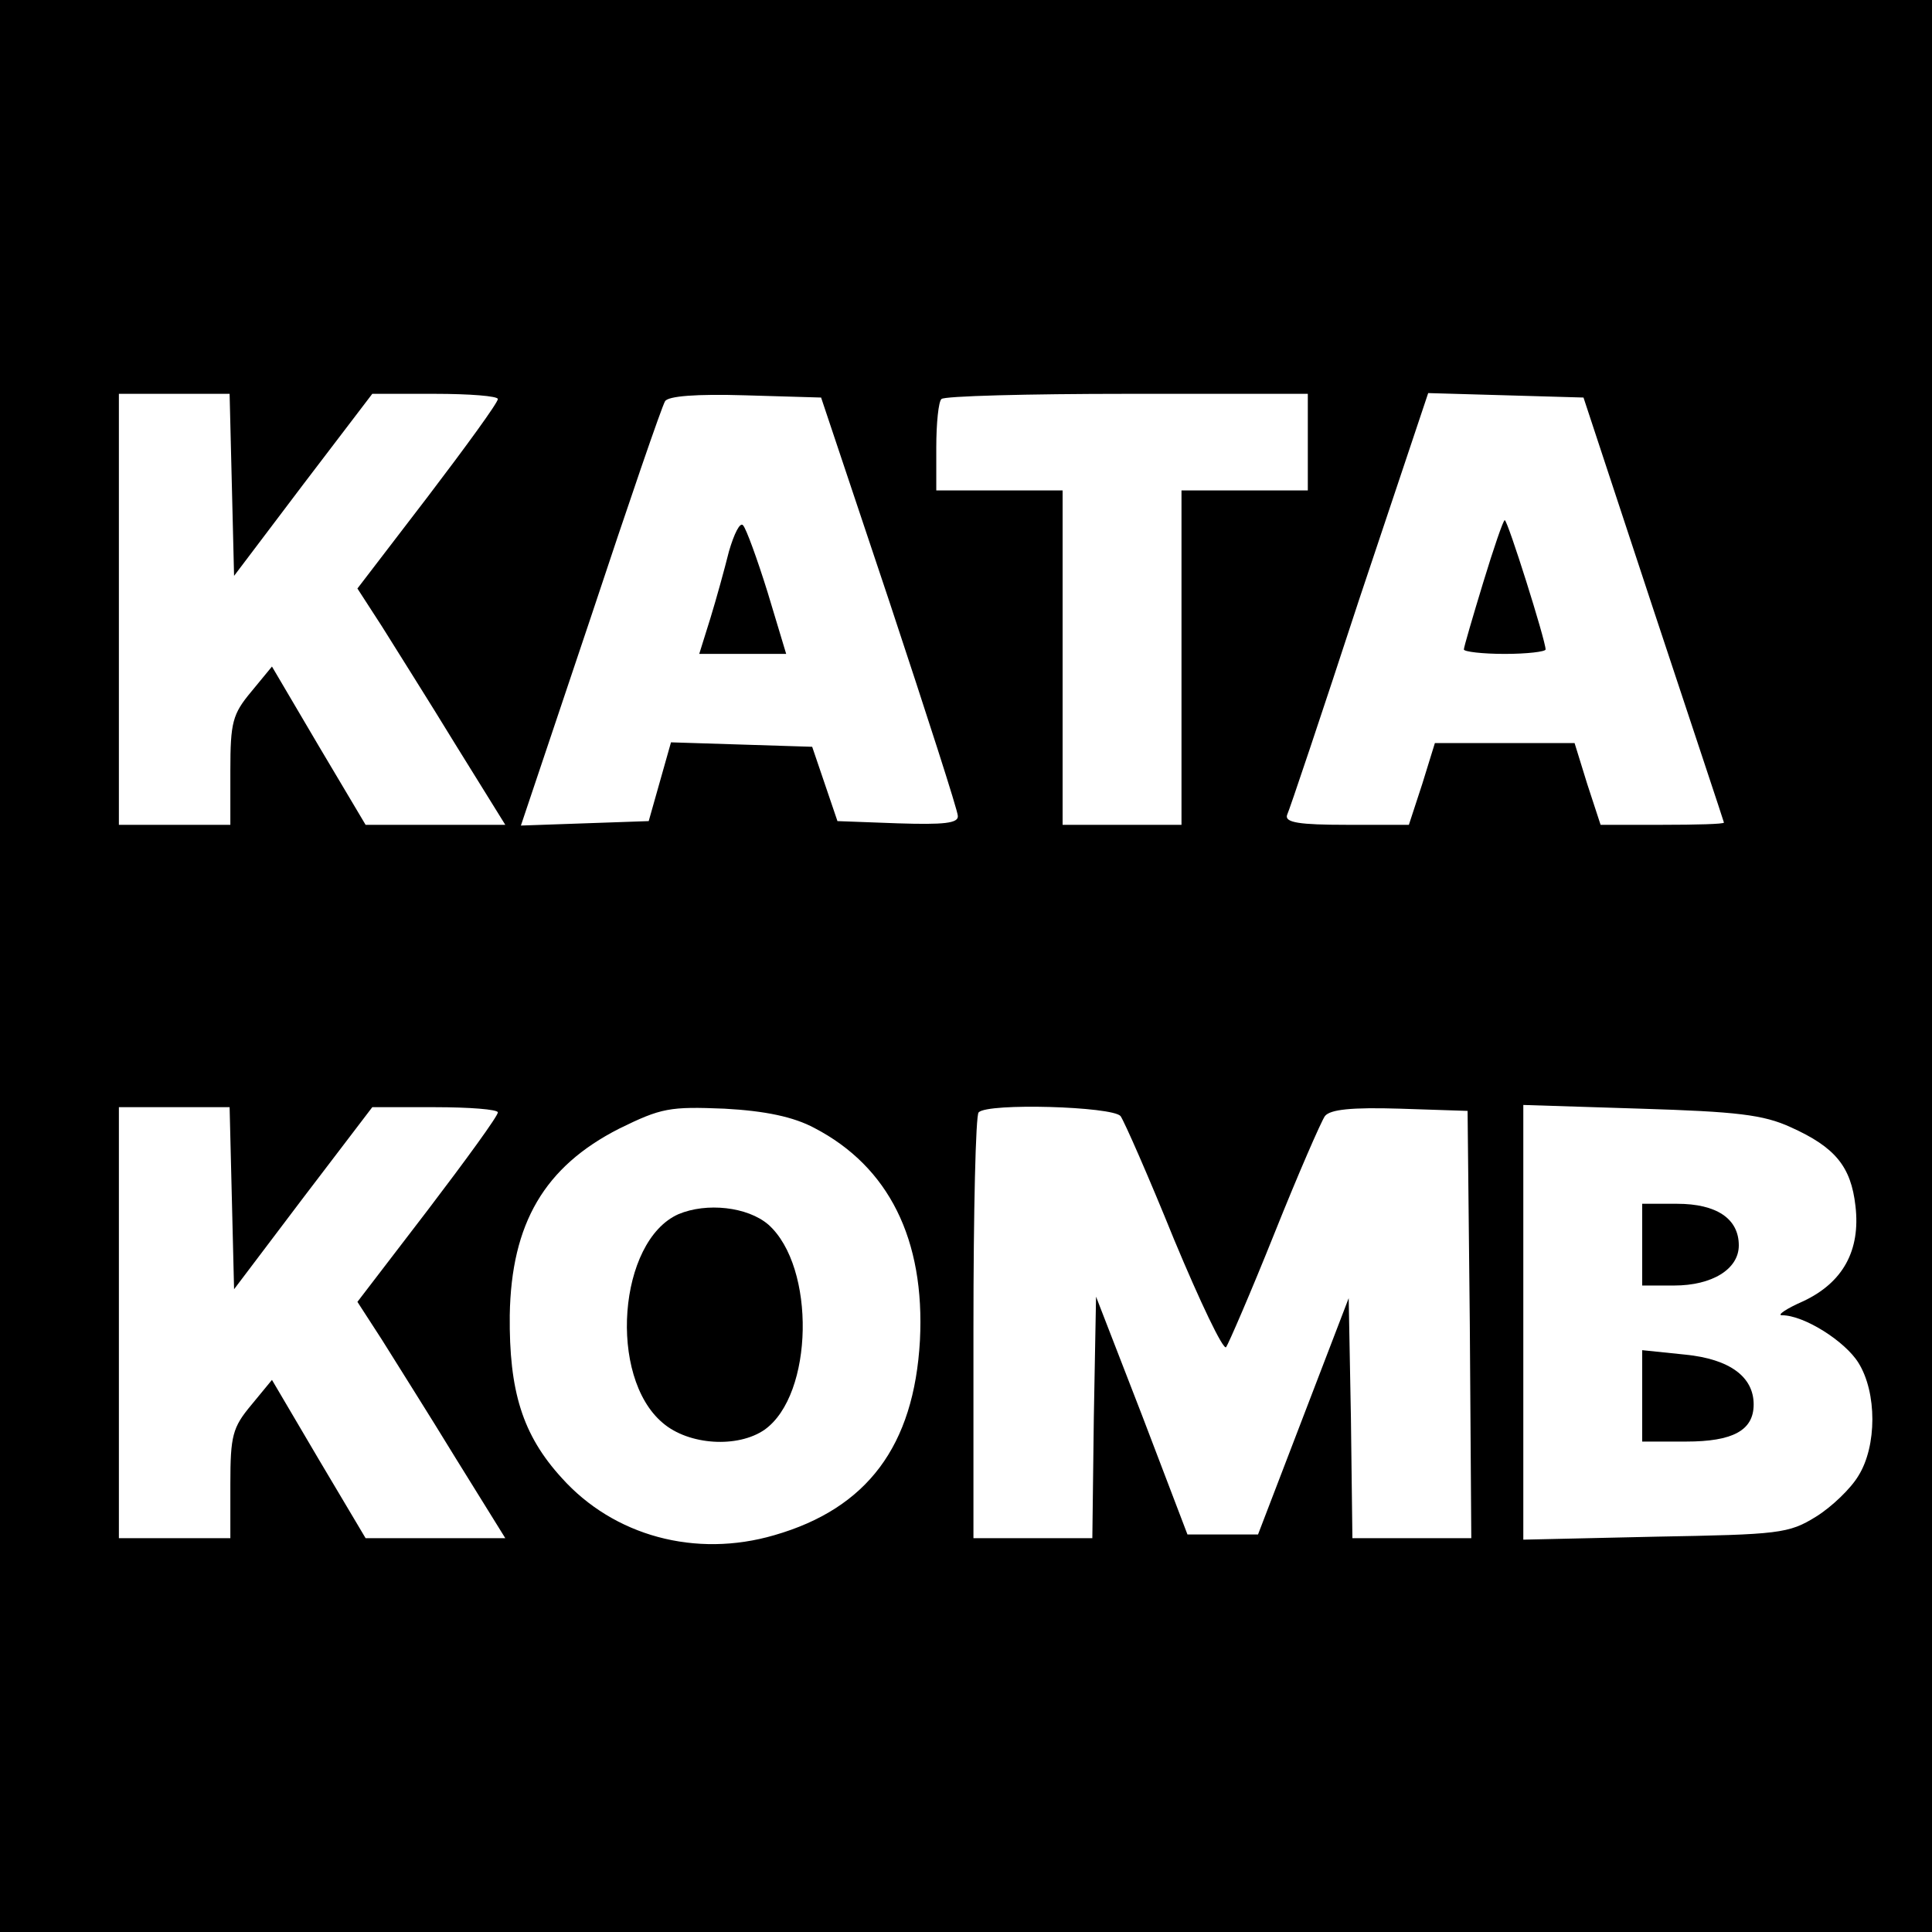 <?xml version="1.0" standalone="no"?>
<!DOCTYPE svg PUBLIC "-//W3C//DTD SVG 20010904//EN"
 "http://www.w3.org/TR/2001/REC-SVG-20010904/DTD/svg10.dtd">
<svg version="1.0" xmlns="http://www.w3.org/2000/svg"
 width="260pt" height="260pt" viewBox="0 0 260 260"
 preserveAspectRatio="xMidYMid meet">
<g transform="translate(0,260) scale(0.1,-0.1)"
fill="#000000" stroke="none">
<path d="M0 1300 l0 -1300 1300 0 1300 0 0 1300 0 1300 -1300 0 -1300 0 0
-1300z m312 648 l3 -123 93 123 93 122 84 0 c47 0 85 -3 85 -7 0 -5 -43 -64
-94 -131 l-95 -124 33 -51 c18 -29 63 -100 99 -159 l67 -108 -94 0 -94 0 -63
106 -63 107 -28 -34 c-25 -30 -28 -41 -28 -106 l0 -73 -75 0 -75 0 0 290 0
290 75 0 74 0 3 -122z m885 -158 c50 -151 92 -281 92 -288 1 -10 -19 -12 -81
-10 l-81 3 -17 50 -17 50 -95 3 -95 3 -15 -53 -15 -53 -86 -3 -86 -3 94 280
c51 154 96 285 100 291 4 7 42 10 108 8 l102 -3 92 -275z m563 215 l0 -65 -85
0 -85 0 0 -225 0 -225 -80 0 -80 0 0 225 0 225 -85 0 -85 0 0 58 c0 32 3 62 7
65 3 4 116 7 250 7 l243 0 0 -65z m465 -225 c52 -157 95 -286 95 -287 0 -2
-37 -3 -83 -3 l-83 0 -18 55 -17 55 -94 0 -94 0 -17 -55 -18 -55 -84 0 c-63 0
-83 3 -80 13 3 6 47 137 97 290 l93 278 105 -3 104 -3 94 -285z m-1913 -792
l3 -123 93 123 93 122 84 0 c47 0 85 -3 85 -7 0 -5 -43 -64 -94 -131 l-95
-124 33 -51 c18 -29 63 -100 99 -159 l67 -108 -94 0 -94 0 -63 106 -63 107
-28 -34 c-25 -30 -28 -41 -28 -106 l0 -73 -75 0 -75 0 0 290 0 290 75 0 74 0
3 -122z m784 94 c100 -52 149 -150 142 -286 -8 -142 -71 -226 -196 -262 -106
-31 -216 -1 -286 77 -53 58 -71 117 -70 219 2 124 47 200 147 251 57 28 68 30
142 27 55 -3 93 -11 121 -26z m412 16 c5 -7 38 -82 72 -166 35 -84 66 -149 70
-145 3 4 33 73 65 153 32 80 63 151 68 158 7 9 36 12 101 10 l91 -3 3 -287 2
-288 -80 0 -80 0 -2 162 -3 161 -61 -159 -61 -159 -48 0 -47 0 -61 160 -62
160 -3 -163 -2 -162 -80 0 -80 0 0 283 c0 156 3 287 7 290 12 13 180 8 191 -5z
m902 -15 c60 -27 81 -53 87 -106 7 -60 -17 -103 -70 -128 -23 -10 -36 -19 -29
-19 30 0 85 -35 103 -64 25 -40 25 -112 0 -152 -10 -17 -36 -42 -57 -55 -37
-23 -50 -24 -216 -27 l-178 -4 0 293 0 292 158 -5 c129 -4 165 -8 202 -25z"/>
<path d="M981 1858 c-6 -24 -17 -64 -25 -90 l-15 -48 58 0 59 0 -25 83 c-14
45 -29 86 -33 90 -4 5 -12 -11 -19 -35z"/>
<path d="M1996 1816 c-14 -46 -26 -87 -26 -90 0 -3 25 -6 55 -6 30 0 55 3 55
6 0 12 -51 174 -55 174 -2 0 -15 -38 -29 -84z"/>
<path d="M913 966 c-81 -36 -95 -219 -21 -281 35 -30 101 -34 137 -9 66 47 69
219 5 276 -28 24 -83 30 -121 14z"/>
<path d="M2210 925 l0 -55 43 0 c51 0 87 22 87 54 0 36 -30 56 -83 56 l-47 0
0 -55z"/>
<path d="M2210 721 l0 -61 59 0 c63 0 91 15 91 50 0 37 -32 61 -92 67 l-58 6
0 -62z"/>
</g>
</svg>
